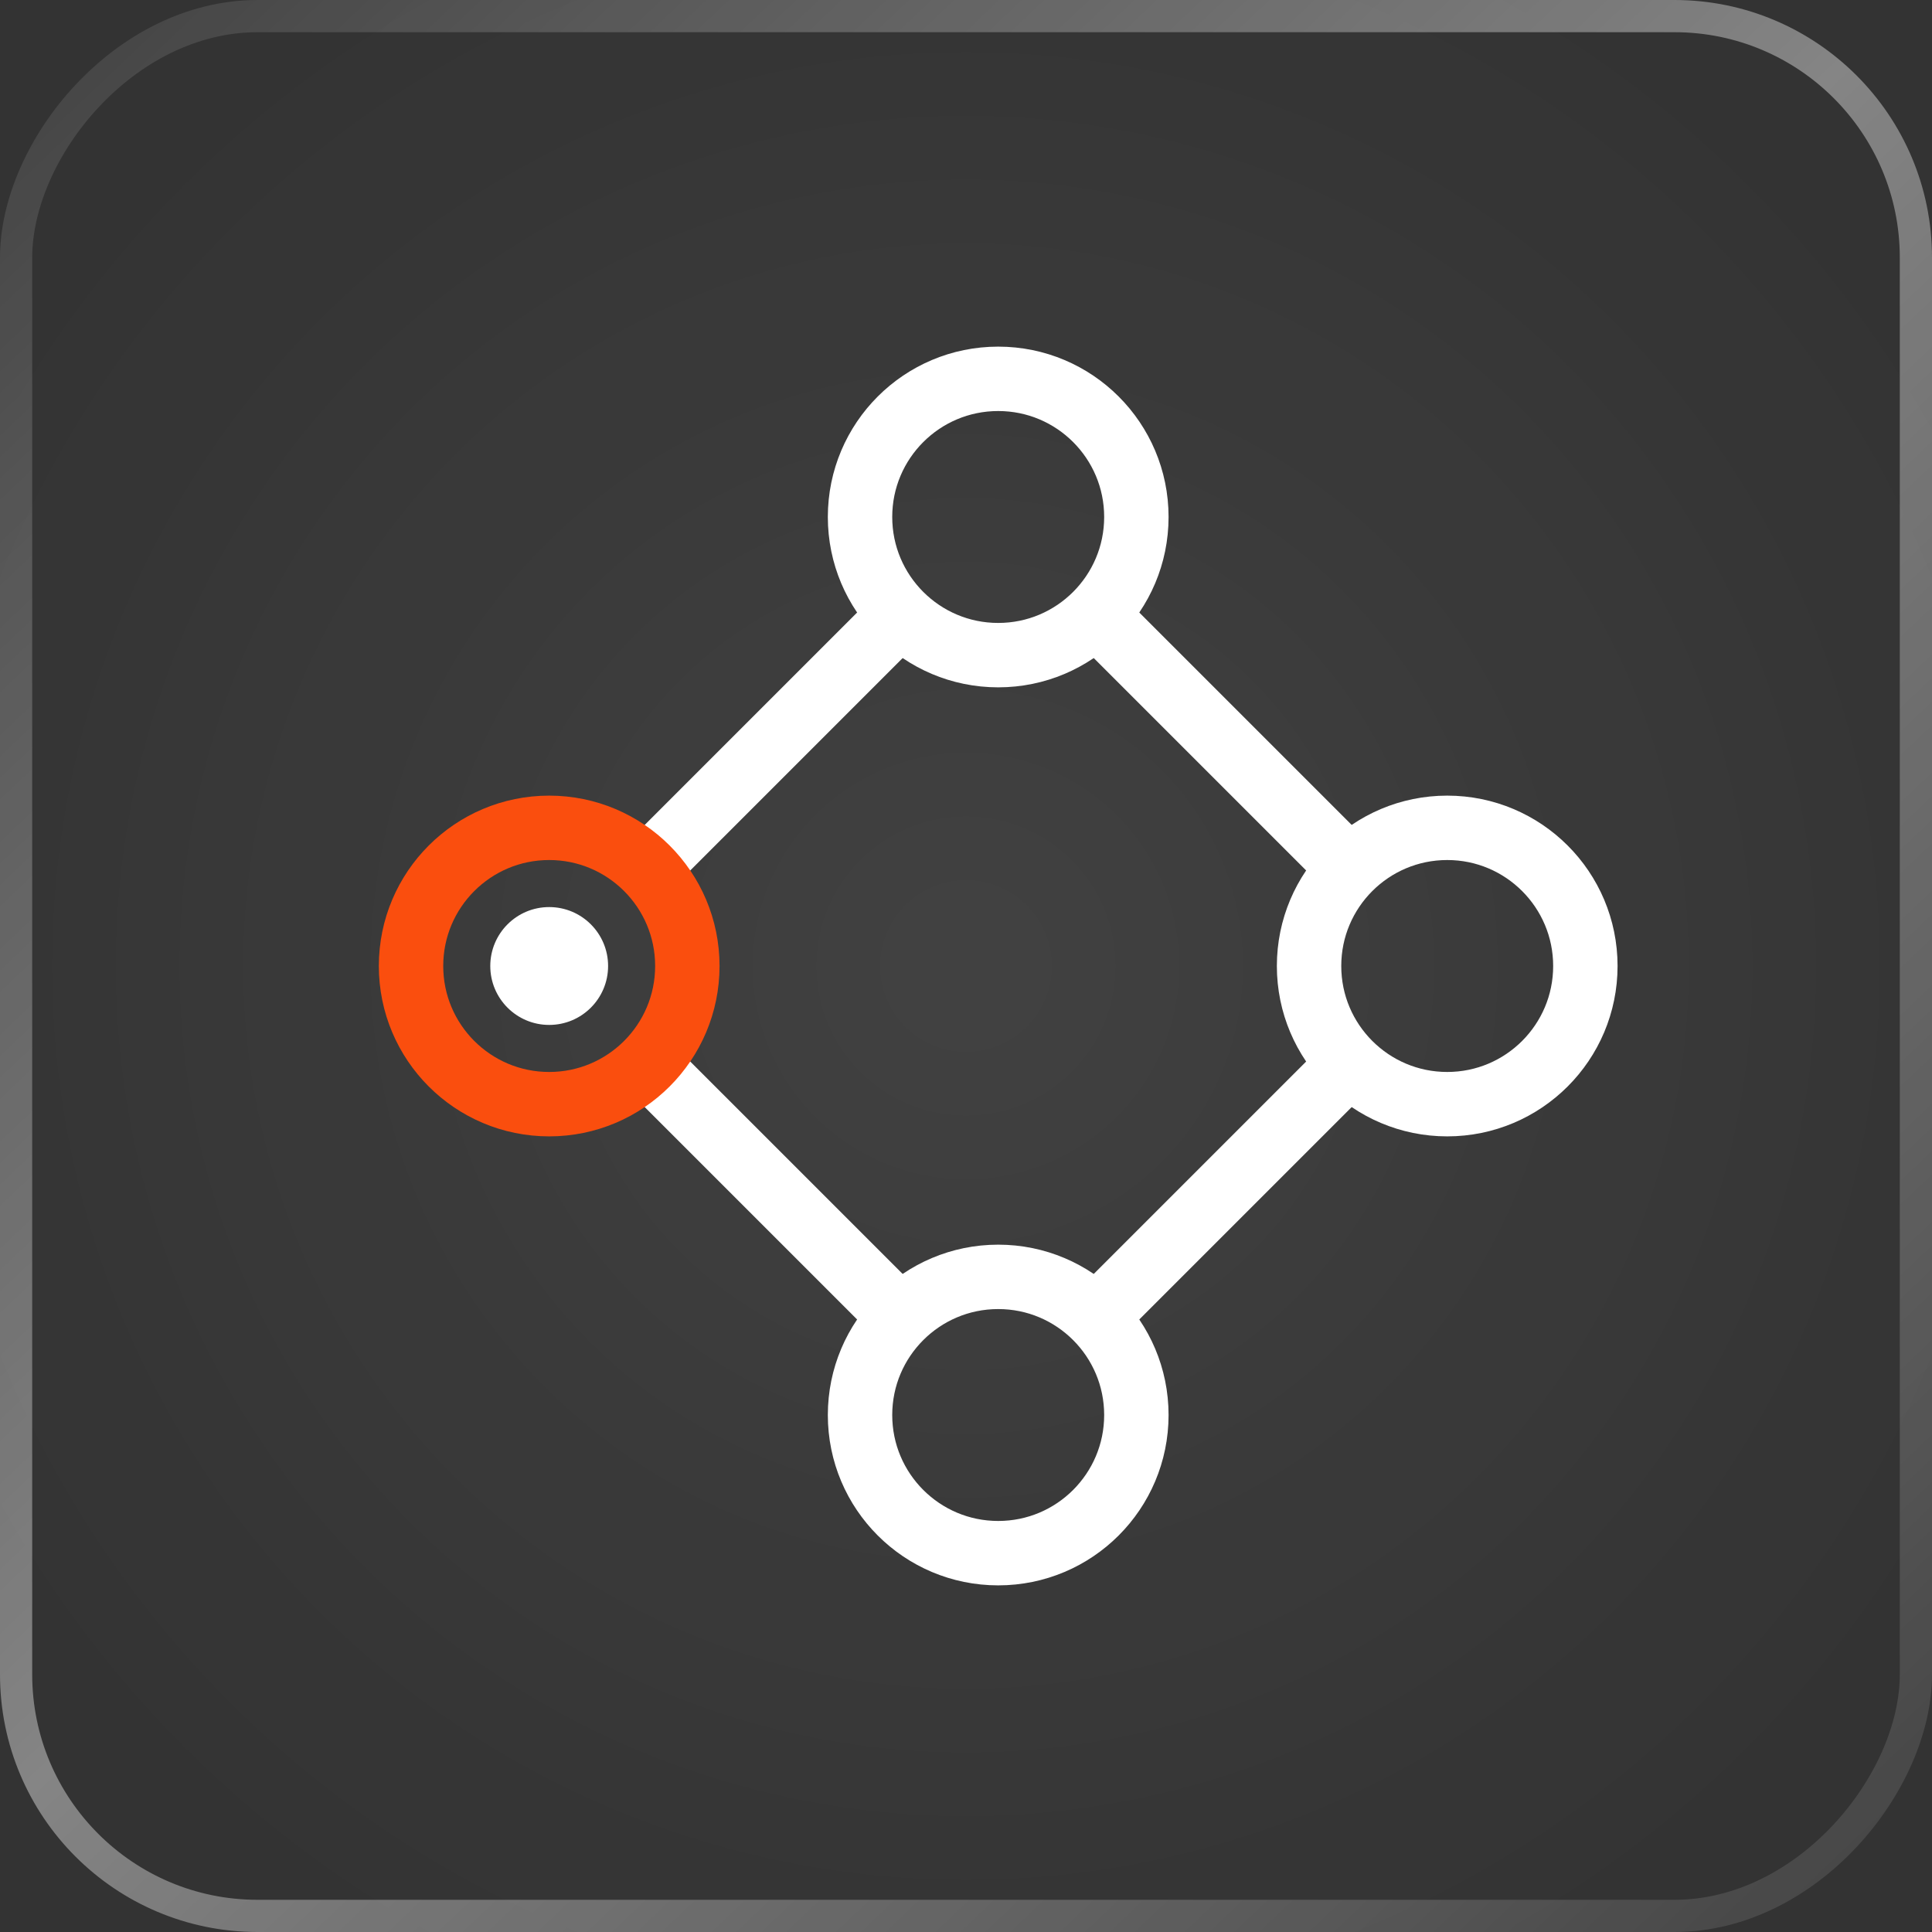 <svg width="60" height="60" viewBox="0 0 60 60" fill="none" xmlns="http://www.w3.org/2000/svg">
<rect x="0" y="0" width="60" height="60" fill="#333333" stroke="none"/>
<rect width="60" height="60" rx="8" transform="matrix(1 8.74228e-08 8.74228e-08 -1 0 60)" fill="url(#paint0_angular_31629_8947)" fill-opacity="0.07"/>
<rect x="0.5" y="-0.5" width="59" height="59" rx="7.5" transform="matrix(1 8.74228e-08 8.74228e-08 -1 4.37114e-08 59)" stroke="url(#paint1_linear_31629_8947)" stroke-opacity="0.4"/>
<g clip-path="url(#clip0_31629_8947)">
<path d="M34.218 19.273L41.727 26.782M20.273 33.218L27.782 40.727M27.782 19.273L20.273 26.782M41.727 33.218L34.218 40.727" stroke="white" stroke-width="2" stroke-linecap="round"/>
<path d="M31 20.346C33.37 20.346 35.291 18.425 35.291 16.055C35.291 13.686 33.37 11.765 31 11.765C28.63 11.765 26.709 13.686 26.709 16.055C26.709 18.425 28.63 20.346 31 20.346Z" stroke="white" stroke-width="2"/>
<path d="M31 48.235C33.37 48.235 35.291 46.314 35.291 43.945C35.291 41.575 33.37 39.654 31 39.654C28.63 39.654 26.709 41.575 26.709 43.945C26.709 46.314 28.63 48.235 31 48.235Z" stroke="white" stroke-width="2"/>
<path d="M17.055 34.291C19.425 34.291 21.346 32.37 21.346 30C21.346 27.63 19.425 25.709 17.055 25.709C14.686 25.709 12.765 27.63 12.765 30C12.765 32.37 14.686 34.291 17.055 34.291Z" stroke="#FA4E0E" stroke-width="2"/>
<path d="M44.945 34.291C47.314 34.291 49.235 32.37 49.235 30C49.235 27.63 47.314 25.709 44.945 25.709C42.575 25.709 40.654 27.63 40.654 30C40.654 32.37 42.575 34.291 44.945 34.291Z" stroke="white" stroke-width="2"/>
<path d="M17.055 31.83C18.066 31.83 18.885 31.011 18.885 30C18.885 28.989 18.066 28.17 17.055 28.17C16.045 28.17 15.226 28.989 15.226 30C15.226 31.011 16.045 31.83 17.055 31.83Z" fill="white"/>
</g>
<defs>
<radialGradient id="paint0_angular_31629_8947" cx="0" cy="0" r="1" gradientUnits="userSpaceOnUse" gradientTransform="translate(30 30) rotate(-45.759) scale(35.594 35.594)">
<stop stop-color="white"/>
<stop offset="1" stop-color="white" stop-opacity="0"/>
</radialGradient>
<linearGradient id="paint1_linear_31629_8947" x1="60.333" y1="6.80486e-06" x2="3.333" y2="60" gradientUnits="userSpaceOnUse">
<stop stop-color="white" stop-opacity="0.2"/>
<stop offset="0.525" stop-color="white"/>
<stop offset="1" stop-color="white" stop-opacity="0.2"/>
</linearGradient>
<clipPath id="clip0_31629_8947">
<rect width="40" height="40" fill="white" transform="translate(11 10)"/>
</clipPath>
</defs>
</svg>

